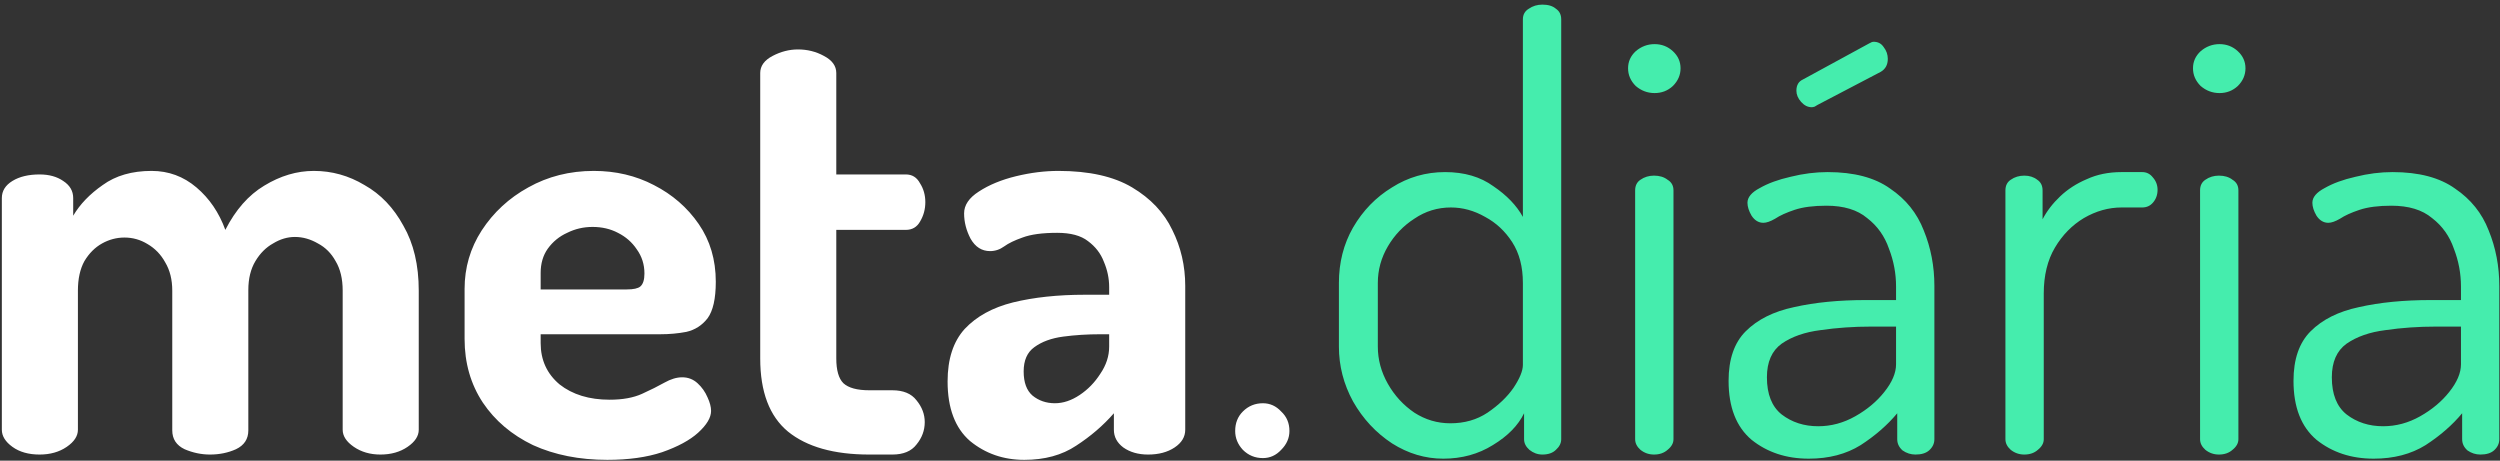 <svg width="407" height="75" viewBox="0 0 407 75" fill="none" xmlns="http://www.w3.org/2000/svg">
<rect x="0" y="0" width="407" height="75" fill="#333333" stroke="none"/>
<path d="M6.444 74C4.652 74 3.18 73.584 2.028 72.752C0.876 71.92 0.3 70.992 0.3 69.968V32.24C0.3 31.088 0.876 30.16 2.028 29.456C3.18 28.752 4.652 28.4 6.444 28.4C7.98 28.4 9.26 28.752 10.284 29.456C11.372 30.16 11.916 31.088 11.916 32.24V35.12C13.004 33.264 14.604 31.6 16.716 30.128C18.828 28.592 21.484 27.824 24.684 27.824C27.436 27.824 29.868 28.72 31.98 30.512C34.092 32.304 35.66 34.608 36.684 37.424C38.348 34.16 40.46 31.76 43.02 30.224C45.644 28.624 48.332 27.824 51.084 27.824C54.028 27.824 56.78 28.592 59.34 30.128C61.964 31.6 64.076 33.808 65.676 36.752C67.34 39.632 68.172 43.152 68.172 47.312V69.968C68.172 70.992 67.564 71.92 66.348 72.752C65.132 73.584 63.66 74 61.932 74C60.268 74 58.828 73.584 57.612 72.752C56.396 71.92 55.788 70.992 55.788 69.968V47.312C55.788 45.392 55.404 43.792 54.636 42.512C53.932 41.232 52.972 40.272 51.756 39.632C50.54 38.928 49.292 38.576 48.012 38.576C46.796 38.576 45.612 38.928 44.46 39.632C43.308 40.272 42.348 41.232 41.58 42.512C40.812 43.792 40.428 45.36 40.428 47.216V70.064C40.428 71.472 39.756 72.496 38.412 73.136C37.132 73.712 35.724 74 34.188 74C32.78 74 31.404 73.712 30.06 73.136C28.716 72.496 28.044 71.472 28.044 70.064V47.312C28.044 45.52 27.66 43.984 26.892 42.704C26.188 41.424 25.228 40.432 24.012 39.728C22.86 39.024 21.612 38.672 20.268 38.672C18.988 38.672 17.772 38.992 16.62 39.632C15.468 40.272 14.508 41.232 13.74 42.512C13.036 43.792 12.684 45.392 12.684 47.312V69.968C12.684 70.992 12.076 71.92 10.86 72.752C9.644 73.584 8.172 74 6.444 74ZM98.867 74.864C94.323 74.864 90.29 74.064 86.77 72.464C83.314 70.8 80.594 68.496 78.611 65.552C76.626 62.544 75.635 59.088 75.635 55.184V47.024C75.635 43.568 76.562 40.4 78.418 37.52C80.338 34.576 82.867 32.24 86.002 30.512C89.203 28.72 92.754 27.824 96.659 27.824C100.243 27.824 103.507 28.592 106.451 30.128C109.459 31.664 111.891 33.776 113.747 36.464C115.603 39.152 116.531 42.288 116.531 45.872C116.531 48.624 116.083 50.608 115.187 51.824C114.291 52.976 113.139 53.712 111.731 54.032C110.387 54.288 108.979 54.416 107.507 54.416H88.019V55.856C88.019 58.608 89.043 60.848 91.091 62.576C93.203 64.24 95.922 65.072 99.251 65.072C101.363 65.072 103.123 64.752 104.531 64.112C105.939 63.472 107.155 62.864 108.179 62.288C109.203 61.712 110.163 61.424 111.059 61.424C112.019 61.424 112.851 61.744 113.555 62.384C114.259 63.024 114.803 63.792 115.187 64.688C115.571 65.52 115.763 66.256 115.763 66.896C115.763 67.984 115.059 69.168 113.651 70.448C112.307 71.664 110.355 72.72 107.795 73.616C105.299 74.448 102.323 74.864 98.867 74.864ZM88.019 47.12H102.035C103.123 47.12 103.859 46.96 104.243 46.64C104.691 46.256 104.915 45.552 104.915 44.528C104.915 43.056 104.499 41.744 103.667 40.592C102.899 39.44 101.875 38.544 100.595 37.904C99.379 37.264 98.002 36.944 96.466 36.944C94.995 36.944 93.618 37.264 92.338 37.904C91.058 38.48 90.002 39.344 89.171 40.496C88.403 41.584 88.019 42.896 88.019 44.432V47.12ZM141.524 74C135.764 74 131.348 72.752 128.276 70.256C125.268 67.76 123.764 63.792 123.764 58.352V11.888C123.764 10.736 124.436 9.808 125.78 9.104C127.124 8.4 128.5 8.048 129.908 8.048C131.444 8.048 132.852 8.4 134.132 9.104C135.476 9.808 136.148 10.736 136.148 11.888V28.4H147.476C148.5 28.4 149.268 28.88 149.78 29.84C150.356 30.736 150.644 31.76 150.644 32.912C150.644 34.064 150.356 35.12 149.78 36.08C149.268 36.976 148.5 37.424 147.476 37.424H136.148V58.352C136.148 60.272 136.532 61.616 137.3 62.384C138.132 63.152 139.54 63.536 141.524 63.536H145.268C147.06 63.536 148.372 64.08 149.204 65.168C150.1 66.256 150.548 67.44 150.548 68.72C150.548 70.064 150.1 71.28 149.204 72.368C148.372 73.456 147.06 74 145.268 74H141.524ZM166.748 74.864C163.356 74.864 160.412 73.84 157.916 71.792C155.484 69.68 154.268 66.448 154.268 62.096C154.268 58.448 155.196 55.6 157.052 53.552C158.972 51.504 161.596 50.064 164.924 49.232C168.316 48.4 172.22 47.984 176.636 47.984H180.572V46.736C180.572 45.328 180.284 43.952 179.708 42.608C179.196 41.264 178.332 40.144 177.116 39.248C175.964 38.352 174.3 37.904 172.124 37.904C169.692 37.904 167.804 38.16 166.46 38.672C165.18 39.12 164.188 39.6 163.484 40.112C162.78 40.624 162.012 40.88 161.18 40.88C159.836 40.88 158.78 40.208 158.012 38.864C157.308 37.52 156.956 36.144 156.956 34.736C156.956 33.392 157.756 32.208 159.356 31.184C161.02 30.096 163.036 29.264 165.404 28.688C167.772 28.112 170.076 27.824 172.316 27.824C177.308 27.824 181.308 28.72 184.316 30.512C187.324 32.304 189.5 34.608 190.844 37.424C192.252 40.24 192.956 43.28 192.956 46.544V69.968C192.956 71.12 192.38 72.08 191.228 72.848C190.076 73.616 188.636 74 186.908 74C185.308 74 183.964 73.616 182.876 72.848C181.852 72.08 181.34 71.12 181.34 69.968V67.28C179.612 69.264 177.564 71.024 175.196 72.56C172.892 74.096 170.076 74.864 166.748 74.864ZM171.74 65.648C173.084 65.648 174.428 65.2 175.772 64.304C177.116 63.408 178.236 62.256 179.132 60.848C180.092 59.44 180.572 57.968 180.572 56.432V54.416H179.132C177.02 54.416 175.004 54.544 173.084 54.8C171.164 55.056 169.596 55.632 168.38 56.528C167.228 57.36 166.652 58.672 166.652 60.464C166.652 62.256 167.132 63.568 168.092 64.4C169.116 65.232 170.332 65.648 171.74 65.648ZM205.6 74.576C204.32 74.576 203.232 74.128 202.336 73.232C201.504 72.336 201.088 71.312 201.088 70.16C201.088 68.88 201.504 67.824 202.336 66.992C203.232 66.096 204.32 65.648 205.6 65.648C206.752 65.648 207.744 66.096 208.576 66.992C209.472 67.824 209.92 68.88 209.92 70.16C209.92 71.312 209.472 72.336 208.576 73.232C207.744 74.128 206.752 74.576 205.6 74.576Z" fill="white"/>
<path d="M234.966 74.672C232.022 74.672 229.238 73.84 226.614 72.176C223.99 70.448 221.878 68.176 220.278 65.36C218.742 62.544 217.974 59.568 217.974 56.432V46.064C217.974 42.736 218.742 39.728 220.278 37.04C221.878 34.288 223.99 32.112 226.614 30.512C229.238 28.848 232.118 28.016 235.254 28.016C238.39 28.016 241.014 28.784 243.126 30.32C245.302 31.792 246.902 33.456 247.926 35.312V3.152C247.926 2.384 248.246 1.808 248.886 1.424C249.526 0.976 250.262 0.752 251.094 0.752C252.054 0.752 252.79 0.976 253.302 1.424C253.878 1.808 254.166 2.384 254.166 3.152V71.504C254.166 72.144 253.878 72.72 253.302 73.232C252.79 73.744 252.054 74 251.094 74C250.326 74 249.622 73.744 248.982 73.232C248.406 72.72 248.118 72.144 248.118 71.504V67.28C247.158 69.264 245.462 70.992 243.03 72.464C240.662 73.936 237.974 74.672 234.966 74.672ZM236.118 68.912C238.422 68.912 240.438 68.336 242.166 67.184C243.958 65.968 245.366 64.624 246.39 63.152C247.414 61.616 247.926 60.368 247.926 59.408V46.064C247.926 43.44 247.35 41.232 246.198 39.44C245.046 37.648 243.574 36.272 241.782 35.312C239.99 34.288 238.134 33.776 236.214 33.776C234.038 33.776 232.054 34.384 230.262 35.6C228.47 36.752 227.03 38.256 225.942 40.112C224.854 41.968 224.31 43.952 224.31 46.064V56.432C224.31 58.544 224.854 60.56 225.942 62.48C227.03 64.4 228.47 65.968 230.262 67.184C232.054 68.336 234.006 68.912 236.118 68.912ZM269.37 15.152C268.218 15.152 267.194 14.768 266.298 14C265.466 13.168 265.05 12.208 265.05 11.12C265.05 10.032 265.466 9.104 266.298 8.336C267.194 7.568 268.218 7.184 269.37 7.184C270.522 7.184 271.514 7.568 272.346 8.336C273.178 9.104 273.594 10.032 273.594 11.12C273.594 12.208 273.178 13.168 272.346 14C271.514 14.768 270.522 15.152 269.37 15.152ZM269.274 74C268.442 74 267.706 73.744 267.066 73.232C266.49 72.72 266.202 72.144 266.202 71.504V30.992C266.202 30.224 266.49 29.648 267.066 29.264C267.706 28.816 268.442 28.592 269.274 28.592C270.17 28.592 270.906 28.816 271.482 29.264C272.122 29.648 272.442 30.224 272.442 30.992V71.504C272.442 72.144 272.122 72.72 271.482 73.232C270.906 73.744 270.17 74 269.274 74ZM294.47 74.672C290.822 74.672 287.718 73.648 285.158 71.6C282.662 69.488 281.414 66.288 281.414 62C281.414 58.48 282.342 55.792 284.198 53.936C286.118 52.016 288.742 50.704 292.07 50C295.462 49.232 299.366 48.848 303.781 48.848H308.678V46.64C308.678 44.528 308.294 42.48 307.526 40.496C306.822 38.448 305.638 36.784 303.974 35.504C302.374 34.16 300.166 33.488 297.35 33.488C295.238 33.488 293.51 33.712 292.166 34.16C290.822 34.608 289.766 35.088 288.998 35.6C288.23 36.048 287.59 36.272 287.078 36.272C286.31 36.272 285.67 35.888 285.158 35.12C284.71 34.352 284.486 33.648 284.486 33.008C284.486 32.112 285.158 31.312 286.502 30.608C287.846 29.84 289.51 29.232 291.494 28.784C293.542 28.272 295.558 28.016 297.542 28.016C301.83 28.016 305.222 28.912 307.718 30.704C310.278 32.432 312.102 34.704 313.19 37.52C314.342 40.336 314.918 43.344 314.918 46.544V71.504C314.918 72.208 314.63 72.816 314.054 73.328C313.542 73.776 312.806 74 311.846 74C311.078 74 310.374 73.776 309.734 73.328C309.158 72.816 308.87 72.208 308.87 71.504V67.28C307.27 69.2 305.286 70.928 302.918 72.464C300.55 73.936 297.734 74.672 294.47 74.672ZM296.006 69.392C298.118 69.392 300.134 68.848 302.054 67.76C303.974 66.672 305.542 65.36 306.758 63.824C308.038 62.224 308.678 60.72 308.678 59.312V53.168H304.646C301.766 53.168 299.014 53.36 296.39 53.744C293.83 54.064 291.718 54.8 290.054 55.952C288.454 57.104 287.654 58.928 287.654 61.424C287.654 64.176 288.454 66.192 290.054 67.472C291.718 68.752 293.702 69.392 296.006 69.392ZM294.95 17.456C294.31 17.456 293.734 17.168 293.222 16.592C292.71 16.016 292.454 15.408 292.454 14.768C292.454 13.872 292.806 13.264 293.51 12.944L304.262 7.088C304.582 6.896 304.838 6.8 305.03 6.8C305.734 6.8 306.278 7.088 306.661 7.664C307.11 8.24 307.334 8.88 307.334 9.584C307.334 10.544 306.95 11.248 306.182 11.696L295.91 17.072C295.782 17.136 295.622 17.232 295.43 17.36C295.238 17.424 295.078 17.456 294.95 17.456ZM329.555 74C328.723 74 327.987 73.744 327.347 73.232C326.771 72.72 326.483 72.144 326.483 71.504V30.992C326.483 30.224 326.771 29.648 327.347 29.264C327.987 28.816 328.723 28.592 329.555 28.592C330.387 28.592 331.091 28.816 331.667 29.264C332.243 29.648 332.531 30.224 332.531 30.992V35.696C333.235 34.352 334.195 33.104 335.411 31.952C336.627 30.8 338.067 29.872 339.731 29.168C341.395 28.4 343.283 28.016 345.395 28.016H348.755C349.459 28.016 350.035 28.304 350.483 28.88C350.995 29.456 351.251 30.128 351.251 30.896C351.251 31.728 350.995 32.432 350.483 33.008C350.035 33.52 349.459 33.776 348.755 33.776H345.395C343.283 33.776 341.235 34.352 339.251 35.504C337.331 36.656 335.763 38.256 334.547 40.304C333.331 42.352 332.723 44.848 332.723 47.792V71.504C332.723 72.144 332.403 72.72 331.763 73.232C331.187 73.744 330.451 74 329.555 74ZM361.339 15.152C360.187 15.152 359.163 14.768 358.267 14C357.435 13.168 357.019 12.208 357.019 11.12C357.019 10.032 357.435 9.104 358.267 8.336C359.163 7.568 360.187 7.184 361.339 7.184C362.491 7.184 363.483 7.568 364.315 8.336C365.147 9.104 365.563 10.032 365.563 11.12C365.563 12.208 365.147 13.168 364.315 14C363.483 14.768 362.491 15.152 361.339 15.152ZM361.243 74C360.411 74 359.675 73.744 359.035 73.232C358.459 72.72 358.171 72.144 358.171 71.504V30.992C358.171 30.224 358.459 29.648 359.035 29.264C359.675 28.816 360.411 28.592 361.243 28.592C362.139 28.592 362.875 28.816 363.451 29.264C364.091 29.648 364.411 30.224 364.411 30.992V71.504C364.411 72.144 364.091 72.72 363.451 73.232C362.875 73.744 362.139 74 361.243 74ZM386.438 74.672C382.79 74.672 379.686 73.648 377.126 71.6C374.63 69.488 373.382 66.288 373.382 62C373.382 58.48 374.31 55.792 376.166 53.936C378.086 52.016 380.71 50.704 384.038 50C387.43 49.232 391.334 48.848 395.75 48.848H400.646V46.64C400.646 44.528 400.262 42.48 399.494 40.496C398.79 38.448 397.606 36.784 395.942 35.504C394.342 34.16 392.134 33.488 389.318 33.488C387.206 33.488 385.478 33.712 384.134 34.16C382.79 34.608 381.734 35.088 380.966 35.6C380.198 36.048 379.558 36.272 379.046 36.272C378.278 36.272 377.638 35.888 377.126 35.12C376.678 34.352 376.454 33.648 376.454 33.008C376.454 32.112 377.126 31.312 378.47 30.608C379.814 29.84 381.478 29.232 383.462 28.784C385.51 28.272 387.526 28.016 389.51 28.016C393.798 28.016 397.19 28.912 399.686 30.704C402.246 32.432 404.07 34.704 405.158 37.52C406.31 40.336 406.886 43.344 406.886 46.544V71.504C406.886 72.208 406.598 72.816 406.022 73.328C405.51 73.776 404.774 74 403.814 74C403.046 74 402.342 73.776 401.702 73.328C401.126 72.816 400.838 72.208 400.838 71.504V67.28C399.238 69.2 397.254 70.928 394.886 72.464C392.518 73.936 389.702 74.672 386.438 74.672ZM387.974 69.392C390.086 69.392 392.102 68.848 394.022 67.76C395.942 66.672 397.51 65.36 398.726 63.824C400.006 62.224 400.646 60.72 400.646 59.312V53.168H396.614C393.734 53.168 390.982 53.36 388.358 53.744C385.798 54.064 383.686 54.8 382.022 55.952C380.422 57.104 379.622 58.928 379.622 61.424C379.622 64.176 380.422 66.192 382.022 67.472C383.686 68.752 385.67 69.392 387.974 69.392Z" fill="#45EDAD"/>
</svg>
